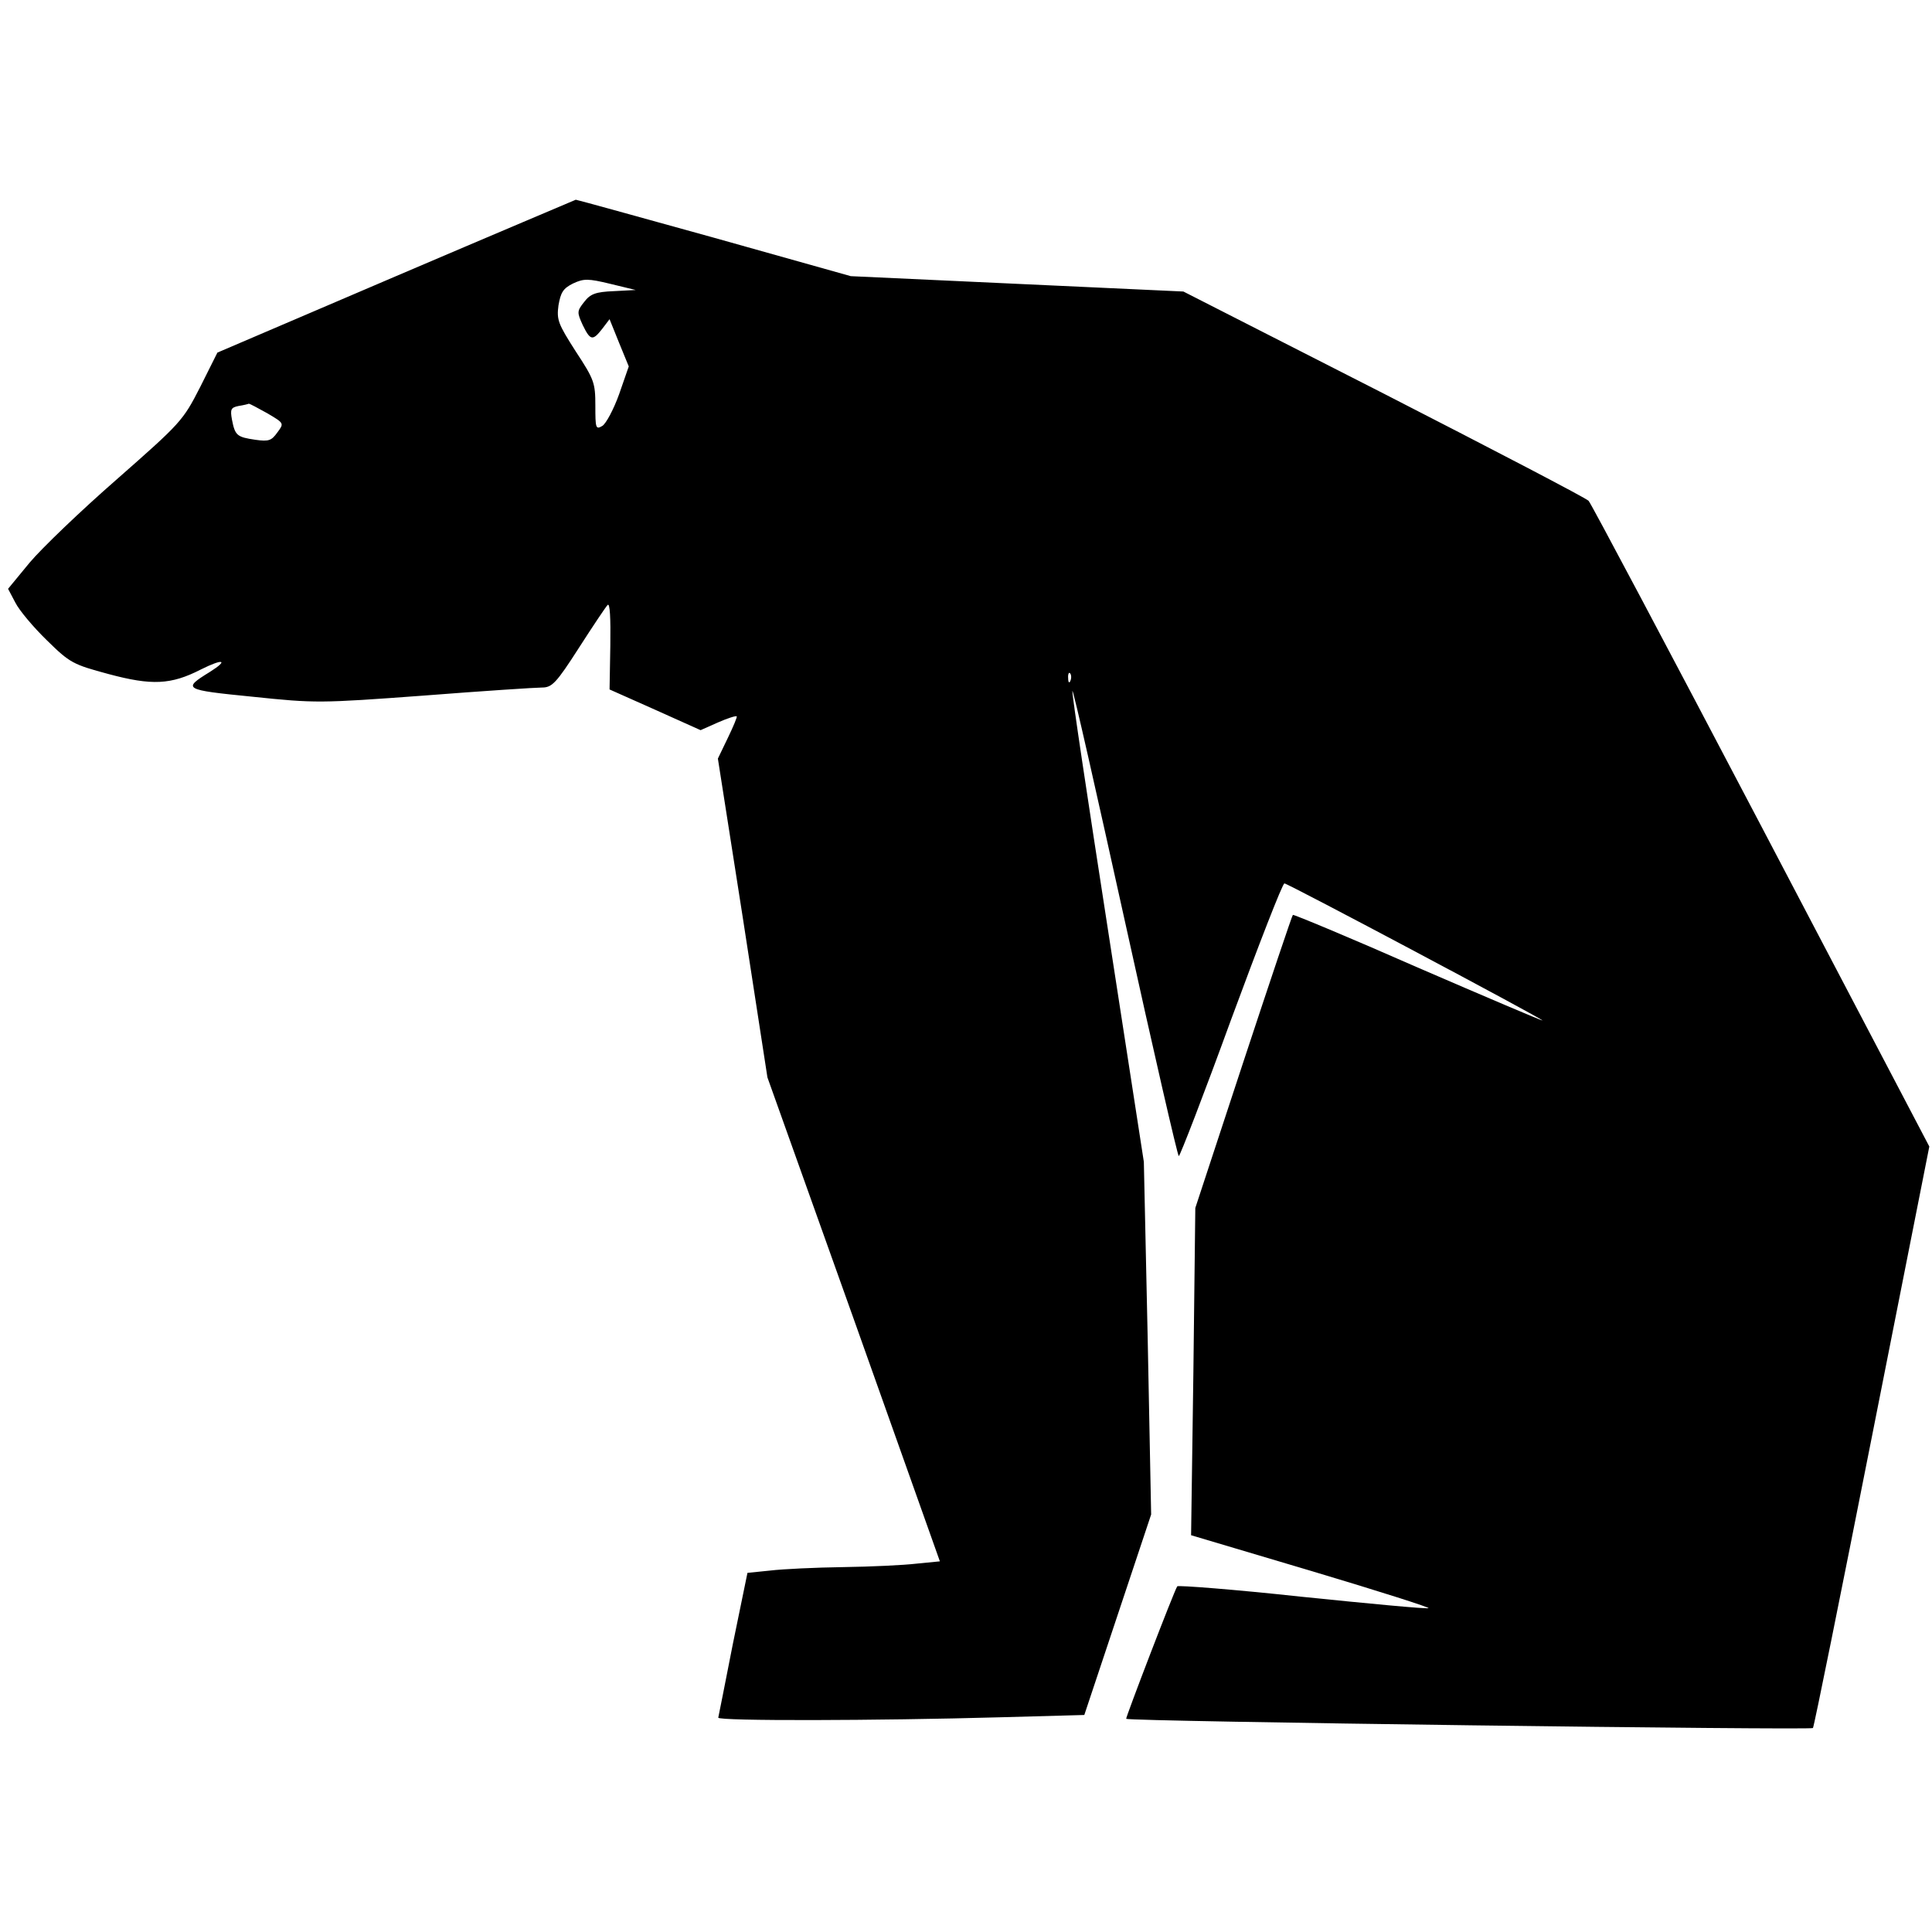 <?xml version="1.0" standalone="no"?>
<!DOCTYPE svg PUBLIC "-//W3C//DTD SVG 20010904//EN"
 "http://www.w3.org/TR/2001/REC-SVG-20010904/DTD/svg10.dtd">
<svg version="1.0" xmlns="http://www.w3.org/2000/svg"
 width="503pt" height="503pt" viewBox="0 0 503 503"
 preserveAspectRatio="xMidYMid meet">
<g transform="translate(0,503) scale(0.1,-0.1)"
fill="#000000" stroke="none">
<path d="M1031 4311 l-465 -199 -45 -90 c-45 -88 -50 -93 -217 -240 -94 -82
-196 -180 -227 -217 l-56 -68 19 -36 c10 -20 47 -64 82 -98 60 -59 68 -63 161
-88 112 -30 162 -28 240 12 58 29 73 25 24 -6 -73 -45 -70 -47 111 -65 163
-17 174 -17 445 3 154 12 292 21 308 21 26 0 37 11 96 103 36 56 70 107 75
112 6 6 8 -34 7 -105 l-2 -115 119 -53 118 -53 45 20 c25 11 47 18 49 16 2 -1
-9 -27 -23 -56 l-26 -54 65 -415 64 -415 225 -630 224 -630 -61 -6 c-34 -4
-119 -8 -191 -9 -71 -1 -157 -5 -190 -9 l-59 -6 -38 -185 c-20 -102 -37 -188
-38 -192 0 -9 412 -8 734 1 l219 6 87 261 87 261 -9 459 -10 459 -94 608 c-52
335 -94 613 -92 618 2 5 63 -266 137 -601 74 -336 137 -610 140 -610 3 0 65
160 136 355 72 195 134 355 139 355 9 0 675 -354 672 -357 -1 -1 -147 61 -325
138 -177 78 -324 139 -325 137 -2 -1 -60 -174 -129 -383 l-125 -380 -5 -426
-6 -426 316 -94 c174 -52 309 -95 302 -96 -8 -2 -157 12 -332 30 -175 19 -320
30 -322 27 -9 -14 -135 -343 -133 -345 8 -7 1784 -30 1788 -24 3 4 72 346 154
761 l149 753 -438 835 c-241 459 -443 840 -449 846 -6 7 -246 132 -533 279
l-522 266 -433 20 -433 20 -356 100 c-195 54 -357 99 -360 99 -2 -1 -213 -90
-468 -199z m567 -39 c-47 -2 -61 -7 -77 -28 -19 -24 -19 -27 -4 -60 20 -41 26
-42 51 -10 l19 25 25 -62 25 -61 -25 -72 c-14 -39 -34 -77 -44 -83 -17 -10
-18 -6 -18 53 0 59 -3 68 -51 141 -46 72 -50 82 -45 120 6 34 12 44 38 57 28
13 39 13 97 -1 l66 -16 -57 -3z m-902 -318 c44 -26 44 -26 26 -50 -15 -21 -22
-24 -57 -19 -48 7 -53 11 -61 52 -5 27 -3 32 17 36 13 2 25 5 27 6 2 0 23 -11
48 -25z m2091 -696 c-3 -8 -6 -5 -6 6 -1 11 2 17 5 13 3 -3 4 -12 1 -19z"/>
</g>
</svg>
